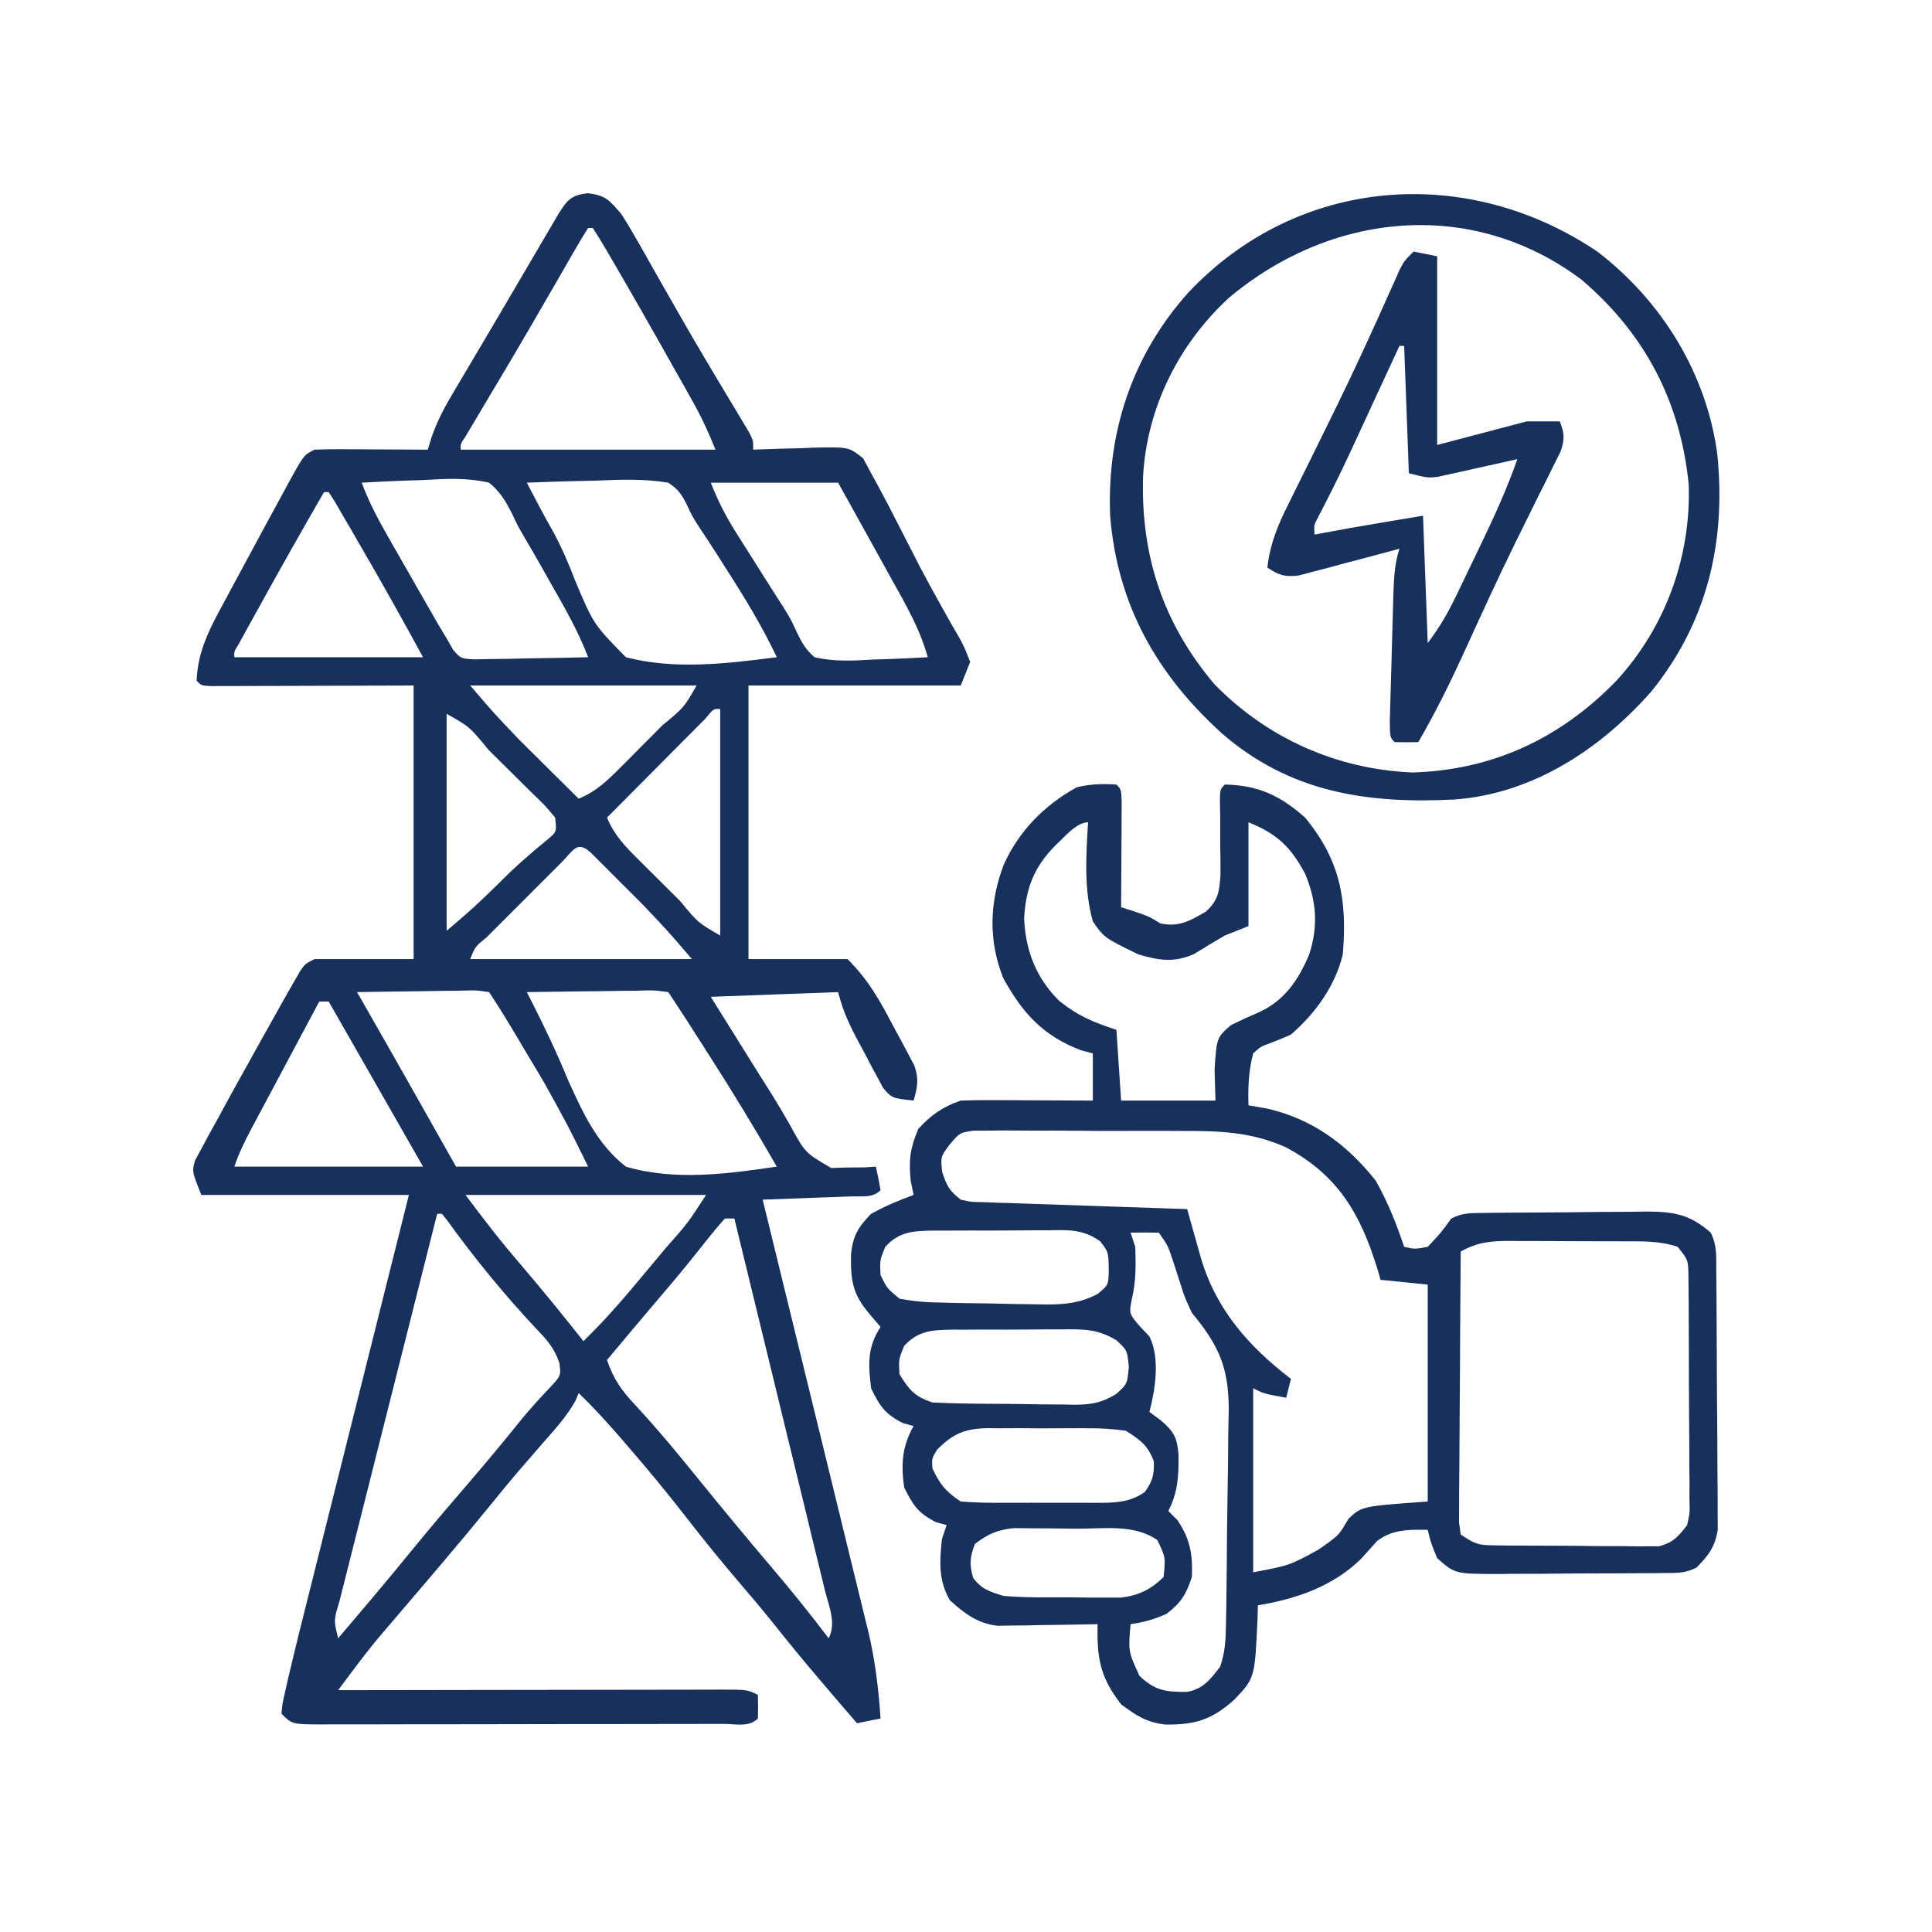 <svg width="80" height="80" viewBox="0 0 80 80" fill="none" xmlns="http://www.w3.org/2000/svg">
<path d="M24.329 8C25.09 8.091 25.226 8.285 25.72 8.854C25.941 9.193 26.149 9.539 26.348 9.891C26.465 10.095 26.582 10.3 26.702 10.511C26.887 10.839 26.887 10.839 27.075 11.174C27.335 11.631 27.596 12.088 27.857 12.546C27.922 12.661 27.988 12.777 28.056 12.896C28.828 14.251 29.629 15.589 30.435 16.925C30.534 17.091 30.634 17.258 30.737 17.43C30.824 17.576 30.912 17.721 31.002 17.871C31.189 18.23 31.189 18.23 31.189 18.62C31.369 18.612 31.369 18.612 31.553 18.605C32.099 18.584 32.645 18.572 33.191 18.559C33.38 18.551 33.569 18.543 33.764 18.534C35.153 18.51 35.153 18.51 35.743 18.981C35.852 19.184 35.96 19.387 36.072 19.597C36.154 19.744 36.235 19.892 36.319 20.045C36.617 20.591 36.901 21.142 37.183 21.696C37.389 22.1 37.596 22.503 37.803 22.906C37.905 23.106 38.008 23.305 38.113 23.511C38.391 24.042 38.679 24.566 38.973 25.088C39.099 25.313 39.099 25.313 39.226 25.543C39.382 25.82 39.54 26.096 39.702 26.371C39.909 26.745 39.909 26.745 40.173 27.409C40.044 27.731 39.916 28.054 39.783 28.386C36.882 28.386 33.982 28.386 30.994 28.386C30.994 32.124 30.994 35.862 30.994 39.714C32.347 39.714 33.701 39.714 35.095 39.714C35.973 40.591 36.442 41.446 37.012 42.534C37.112 42.718 37.213 42.901 37.316 43.091C37.411 43.269 37.505 43.448 37.602 43.632C37.688 43.793 37.774 43.955 37.862 44.122C38.055 44.686 37.994 45.008 37.83 45.573C36.937 45.475 36.937 45.475 36.566 45.045C36.49 44.904 36.415 44.763 36.337 44.617C36.253 44.463 36.169 44.308 36.083 44.149C35.998 43.987 35.914 43.824 35.828 43.657C35.741 43.496 35.653 43.336 35.564 43.171C35.183 42.461 34.902 41.87 34.705 41.081C32.094 41.178 32.094 41.178 29.431 41.276C30.114 42.37 30.114 42.37 30.811 43.486C30.951 43.711 31.092 43.936 31.236 44.168C31.483 44.562 31.73 44.956 31.979 45.348C32.233 45.757 32.478 46.171 32.715 46.59C33.337 47.733 33.337 47.733 34.417 48.365C34.637 48.358 34.857 48.351 35.083 48.344C35.306 48.343 35.53 48.342 35.76 48.34C35.927 48.33 36.095 48.319 36.267 48.308C36.342 48.631 36.407 48.957 36.462 49.284C36.128 49.619 35.68 49.525 35.223 49.541C34.906 49.554 34.906 49.554 34.584 49.566C34.362 49.574 34.14 49.581 33.911 49.589C33.688 49.598 33.466 49.606 33.236 49.615C32.684 49.636 32.132 49.656 31.58 49.675C31.638 49.912 31.696 50.15 31.756 50.394C32.307 52.638 32.856 54.882 33.403 57.127C33.684 58.281 33.966 59.434 34.25 60.587C34.523 61.702 34.795 62.816 35.066 63.931C35.17 64.355 35.274 64.779 35.378 65.203C35.525 65.799 35.67 66.395 35.815 66.992C35.879 67.251 35.879 67.251 35.945 67.516C36.235 68.726 36.379 69.918 36.462 71.159C36.14 71.224 35.818 71.288 35.486 71.355C34.294 69.975 33.109 68.595 31.979 67.164C31.511 66.582 31.027 66.014 30.542 65.446C29.799 64.576 29.082 63.69 28.381 62.785C27.591 61.767 26.772 60.78 25.928 59.807C25.822 59.684 25.715 59.562 25.606 59.435C25.077 58.83 24.54 58.242 23.962 57.683C23.92 57.785 23.878 57.888 23.835 57.993C23.469 58.648 22.979 59.185 22.485 59.746C22.272 59.992 22.058 60.238 21.845 60.484C21.687 60.666 21.687 60.666 21.526 60.852C21.121 61.323 20.728 61.803 20.337 62.285C19.706 63.061 19.067 63.829 18.42 64.592C18.331 64.697 18.242 64.803 18.149 64.912C17.684 65.461 17.217 66.009 16.749 66.556C16.655 66.667 16.561 66.778 16.463 66.891C16.203 67.197 15.943 67.501 15.682 67.806C15.29 68.274 14.921 68.755 14.556 69.245C14.451 69.384 14.347 69.524 14.24 69.667C14.161 69.773 14.083 69.879 14.002 69.987C14.213 69.987 14.425 69.986 14.644 69.986C16.639 69.982 18.633 69.979 20.628 69.977C21.653 69.976 22.679 69.975 23.704 69.973C24.693 69.971 25.683 69.969 26.672 69.969C27.049 69.968 27.427 69.968 27.805 69.967C28.334 69.965 28.861 69.965 29.39 69.965C29.626 69.964 29.626 69.964 29.867 69.963C30.949 69.965 30.949 69.965 31.384 70.183C31.393 70.508 31.392 70.834 31.384 71.159C31.01 71.534 30.453 71.381 29.954 71.383C29.777 71.383 29.599 71.383 29.416 71.383C29.137 71.384 29.137 71.384 28.852 71.385C28.234 71.387 27.615 71.387 26.997 71.387C26.569 71.388 26.141 71.389 25.713 71.389C24.815 71.39 23.916 71.391 23.018 71.391C21.864 71.391 20.711 71.393 19.557 71.397C18.673 71.399 17.789 71.399 16.905 71.399C16.479 71.399 16.054 71.4 15.629 71.402C15.034 71.404 14.441 71.403 13.847 71.402C13.669 71.403 13.492 71.404 13.309 71.405C12.093 71.399 12.093 71.399 11.658 70.964C11.688 70.569 11.688 70.569 11.798 70.089C11.837 69.913 11.877 69.737 11.917 69.556C11.961 69.376 12.004 69.196 12.048 69.011C12.086 68.849 12.125 68.687 12.164 68.52C12.286 68.011 12.413 67.504 12.541 66.996C12.613 66.71 12.613 66.71 12.685 66.418C12.841 65.794 12.998 65.171 13.155 64.547C13.264 64.112 13.373 63.677 13.481 63.242C13.767 62.102 14.053 60.962 14.339 59.823C14.631 58.657 14.923 57.492 15.215 56.327C15.786 54.044 16.359 51.762 16.931 49.48C14.095 49.48 11.259 49.48 8.337 49.48C7.947 48.503 7.947 48.503 8.08 48.045C8.166 47.888 8.251 47.731 8.339 47.569C8.434 47.39 8.529 47.212 8.627 47.028C8.786 46.743 8.786 46.743 8.948 46.452C9.054 46.256 9.16 46.06 9.269 45.858C9.606 45.24 9.947 44.625 10.291 44.011C10.402 43.81 10.513 43.609 10.627 43.403C10.944 42.831 11.263 42.261 11.585 41.691C11.684 41.515 11.783 41.339 11.885 41.157C11.978 40.995 12.07 40.834 12.166 40.667C12.247 40.525 12.328 40.383 12.412 40.237C12.634 39.909 12.634 39.909 13.025 39.714C14.378 39.714 15.732 39.714 17.127 39.714C17.127 35.976 17.127 32.237 17.127 28.386C14.243 28.393 14.243 28.393 11.359 28.403C10.999 28.404 10.639 28.404 10.279 28.405C10.09 28.406 9.902 28.407 9.707 28.408C9.529 28.408 9.35 28.408 9.166 28.408C8.933 28.409 8.933 28.409 8.695 28.409C8.337 28.386 8.337 28.386 8.142 28.19C8.187 26.864 8.777 25.86 9.399 24.711C9.504 24.515 9.608 24.32 9.716 24.118C10.035 23.521 10.358 22.926 10.681 22.331C10.779 22.15 10.876 21.969 10.977 21.782C11.243 21.289 11.511 20.797 11.78 20.305C11.861 20.156 11.941 20.008 12.024 19.855C12.588 18.838 12.588 18.838 13.025 18.62C13.379 18.604 13.734 18.599 14.088 18.601C14.404 18.602 14.404 18.602 14.726 18.603C14.946 18.605 15.166 18.606 15.393 18.608C15.726 18.609 15.726 18.609 16.065 18.611C16.614 18.613 17.163 18.616 17.712 18.62C17.766 18.447 17.819 18.274 17.874 18.096C18.086 17.497 18.328 17.004 18.65 16.459C18.759 16.274 18.869 16.088 18.981 15.896C19.098 15.699 19.215 15.503 19.336 15.3C19.456 15.096 19.577 14.892 19.701 14.681C19.952 14.255 20.204 13.829 20.457 13.404C20.83 12.774 21.2 12.143 21.569 11.511C21.797 11.122 22.025 10.733 22.253 10.344C22.36 10.161 22.468 9.977 22.578 9.788C22.727 9.535 22.727 9.535 22.879 9.277C22.966 9.129 23.053 8.981 23.142 8.828C23.503 8.267 23.651 8.088 24.329 8ZM24.353 9.44C24.169 9.727 23.995 10.02 23.825 10.315C23.715 10.505 23.605 10.694 23.492 10.89C23.373 11.096 23.255 11.303 23.132 11.516C22.885 11.944 22.637 12.372 22.389 12.8C22.262 13.019 22.135 13.239 22.004 13.465C21.293 14.688 20.569 15.903 19.844 17.117C19.693 17.371 19.693 17.371 19.539 17.631C19.45 17.78 19.361 17.929 19.269 18.083C19.064 18.388 19.064 18.388 19.08 18.62C22.56 18.62 26.041 18.62 29.627 18.62C29.337 17.895 29.047 17.271 28.668 16.597C28.556 16.396 28.444 16.196 28.328 15.989C28.209 15.778 28.089 15.566 27.966 15.349C27.784 15.024 27.784 15.024 27.597 14.693C26.862 13.389 26.121 12.088 25.366 10.795C25.285 10.656 25.205 10.517 25.121 10.373C24.936 10.059 24.743 9.749 24.548 9.44C24.484 9.44 24.419 9.44 24.353 9.44ZM14.978 19.987C15.272 20.781 15.65 21.494 16.07 22.228C16.137 22.346 16.205 22.464 16.274 22.586C16.416 22.835 16.558 23.083 16.701 23.331C16.918 23.709 17.134 24.088 17.35 24.468C17.489 24.71 17.628 24.952 17.767 25.194C17.892 25.413 18.017 25.632 18.146 25.857C18.261 26.047 18.376 26.237 18.494 26.433C18.58 26.585 18.667 26.738 18.756 26.896C19.071 27.267 19.071 27.267 19.63 27.303C19.957 27.296 19.957 27.296 20.29 27.29C20.526 27.288 20.762 27.285 21.006 27.282C21.252 27.276 21.499 27.269 21.753 27.263C22.126 27.257 22.126 27.257 22.507 27.252C23.123 27.243 23.738 27.23 24.353 27.214C23.928 26.091 23.333 25.081 22.742 24.04C22.632 23.845 22.523 23.65 22.41 23.449C22.191 23.062 21.968 22.677 21.741 22.295C21.423 21.745 21.423 21.745 21.175 21.214C20.908 20.698 20.7 20.359 20.252 19.987C19.339 19.775 18.472 19.821 17.541 19.877C17.295 19.885 17.049 19.893 16.795 19.901C16.189 19.922 15.584 19.951 14.978 19.987ZM21.814 19.987C22.16 20.658 22.513 21.322 22.884 21.979C23.259 22.659 23.548 23.344 23.826 24.068C24.581 25.853 24.581 25.853 25.916 27.214C27.941 27.745 30.113 27.476 32.166 27.214C31.547 25.907 30.811 24.706 30.029 23.491C29.911 23.304 29.792 23.118 29.67 22.926C29.438 22.563 29.202 22.203 28.963 21.845C28.65 21.355 28.65 21.355 28.451 20.92C28.23 20.478 28.088 20.261 27.673 19.987C26.672 19.82 25.692 19.859 24.683 19.902C24.405 19.909 24.127 19.915 23.849 19.921C23.17 19.936 22.492 19.959 21.814 19.987ZM29.431 19.987C29.738 20.754 30.032 21.342 30.466 22.03C30.593 22.231 30.72 22.432 30.85 22.64C30.982 22.848 31.114 23.056 31.25 23.271C31.38 23.477 31.51 23.683 31.643 23.895C31.897 24.298 32.153 24.7 32.412 25.099C32.752 25.651 32.752 25.651 32.978 26.145C33.192 26.594 33.35 26.889 33.728 27.214C34.538 27.402 35.307 27.362 36.133 27.311C36.462 27.301 36.462 27.301 36.797 27.29C37.337 27.272 37.876 27.246 38.416 27.214C38.09 26.025 37.485 25 36.89 23.93C36.788 23.745 36.686 23.56 36.581 23.37C36.282 22.828 35.982 22.286 35.681 21.745C35.198 20.875 35.198 20.875 34.705 19.987C32.964 19.987 31.224 19.987 29.431 19.987ZM13.416 20.378C12.487 21.984 11.578 23.6 10.681 25.224C10.585 25.398 10.489 25.572 10.389 25.751C10.3 25.913 10.211 26.074 10.12 26.241C10.04 26.386 9.96 26.532 9.877 26.681C9.69 26.984 9.69 26.984 9.705 27.214C12.283 27.214 14.861 27.214 17.517 27.214C16.668 25.658 15.809 24.118 14.917 22.587C14.732 22.267 14.732 22.267 14.543 21.939C14.367 21.637 14.367 21.637 14.187 21.328C14.081 21.145 13.975 20.962 13.866 20.774C13.781 20.643 13.697 20.513 13.611 20.378C13.546 20.378 13.482 20.378 13.416 20.378ZM19.47 28.386C20.45 29.531 20.45 29.531 21.483 30.613C21.629 30.758 21.775 30.904 21.925 31.053C22.074 31.2 22.223 31.347 22.375 31.498C22.529 31.651 22.682 31.803 22.839 31.96C23.213 32.331 23.588 32.703 23.962 33.073C24.695 32.768 25.161 32.313 25.717 31.754C25.807 31.664 25.897 31.574 25.99 31.481C26.179 31.292 26.367 31.102 26.555 30.912C26.844 30.619 27.135 30.328 27.425 30.037C28.317 29.303 28.317 29.303 28.845 28.386C25.752 28.386 22.658 28.386 19.47 28.386ZM29.192 29.775C29.002 29.964 28.813 30.154 28.625 30.345C28.525 30.445 28.426 30.544 28.323 30.647C28.005 30.967 27.686 31.288 27.368 31.608C27.153 31.825 26.937 32.041 26.722 32.258C26.192 32.789 25.663 33.322 25.134 33.855C25.439 34.587 25.894 35.053 26.453 35.609C26.588 35.744 26.588 35.744 26.726 35.882C26.916 36.071 27.106 36.259 27.296 36.447C27.589 36.736 27.88 37.027 28.17 37.318C28.905 38.209 28.905 38.209 29.822 38.737C29.822 35.644 29.822 32.55 29.822 29.362C29.55 29.34 29.55 29.34 29.192 29.775ZM18.494 29.558C18.494 32.523 18.494 35.487 18.494 38.542C19.6 37.599 19.6 37.599 20.63 36.601C21.284 35.933 21.973 35.33 22.699 34.742C23.053 34.439 23.053 34.439 22.986 33.855C22.584 33.368 22.584 33.368 22.053 32.857C21.958 32.763 21.863 32.668 21.765 32.571C21.564 32.371 21.363 32.173 21.161 31.974C20.85 31.67 20.542 31.363 20.234 31.056C19.444 30.093 19.444 30.093 18.494 29.558ZM23.255 35.706C23.158 35.804 23.061 35.902 22.961 36.002C22.861 36.101 22.762 36.201 22.659 36.303C22.449 36.513 22.238 36.724 22.028 36.935C21.706 37.259 21.382 37.582 21.058 37.905C20.854 38.109 20.65 38.313 20.446 38.517C20.3 38.663 20.3 38.663 20.15 38.812C19.677 39.196 19.677 39.196 19.47 39.714C22.5 39.714 25.529 39.714 28.65 39.714C27.672 38.571 27.672 38.571 26.644 37.487C26.499 37.341 26.354 37.196 26.204 37.046C26.057 36.899 25.909 36.752 25.757 36.601C25.53 36.373 25.53 36.373 25.298 36.14C25.154 35.996 25.01 35.853 24.862 35.705C24.731 35.574 24.601 35.444 24.466 35.309C23.889 34.78 23.741 35.224 23.255 35.706ZM14.783 41.081C14.877 41.245 14.971 41.409 15.068 41.578C16.35 43.816 17.616 46.062 18.884 48.308C20.689 48.308 22.494 48.308 24.353 48.308C23.479 46.532 23.479 46.532 22.525 44.816C22.416 44.632 22.307 44.448 22.195 44.259C22.085 44.076 21.976 43.894 21.863 43.706C21.75 43.516 21.638 43.327 21.522 43.132C21.11 42.439 20.698 41.752 20.252 41.081C19.683 40.999 19.683 40.999 19.017 41.024C18.772 41.026 18.526 41.028 18.273 41.03C18.016 41.035 17.758 41.039 17.493 41.044C17.231 41.047 16.969 41.05 16.708 41.052C16.066 41.059 15.424 41.069 14.783 41.081ZM21.814 41.081C21.885 41.22 21.957 41.359 22.03 41.503C22.567 42.563 23.07 43.621 23.521 44.722C24.133 46.074 24.725 47.377 25.916 48.308C27.932 48.904 30.115 48.609 32.166 48.308C31.27 46.749 30.341 45.218 29.37 43.706C29.249 43.516 29.128 43.327 29.004 43.132C28.565 42.445 28.125 41.759 27.673 41.081C27.067 40.999 27.067 40.999 26.354 41.024C26.224 41.025 26.095 41.026 25.961 41.026C25.547 41.03 25.133 41.037 24.719 41.044C24.439 41.047 24.158 41.05 23.878 41.052C23.19 41.059 22.502 41.069 21.814 41.081ZM13.22 41.472C12.75 42.351 12.281 43.23 11.812 44.11C11.653 44.409 11.493 44.708 11.333 45.007C11.104 45.437 10.874 45.867 10.645 46.297C10.574 46.431 10.502 46.565 10.428 46.702C10.146 47.233 9.895 47.736 9.705 48.308C12.283 48.308 14.861 48.308 17.517 48.308C16.744 46.954 16.744 46.954 15.955 45.573C14.783 43.523 14.783 43.523 13.611 41.472C13.482 41.472 13.353 41.472 13.22 41.472ZM19.275 49.48C19.998 50.444 20.712 51.378 21.497 52.287C22.407 53.352 23.291 54.434 24.158 55.534C24.867 54.843 25.524 54.122 26.16 53.361C26.298 53.197 26.298 53.197 26.439 53.029C26.721 52.693 27.002 52.356 27.283 52.019C27.371 51.913 27.459 51.807 27.55 51.698C28.48 50.648 28.48 50.648 29.236 49.48C25.949 49.48 22.662 49.48 19.275 49.48ZM18.103 50.261C17.538 52.495 16.974 54.729 16.412 56.963C16.151 58.001 15.89 59.038 15.627 60.075C15.374 61.076 15.122 62.076 14.871 63.077C14.775 63.459 14.678 63.842 14.581 64.224C14.446 64.758 14.312 65.292 14.178 65.826C14.138 65.986 14.097 66.145 14.055 66.309C13.817 67.086 13.817 67.086 14.002 67.839C15.016 66.646 16.03 65.454 17.017 64.238C17.789 63.289 18.583 62.361 19.381 61.434C20.144 60.547 20.889 59.649 21.622 58.738C21.973 58.313 22.34 57.914 22.717 57.512C23.234 56.967 23.234 56.967 23.161 56.431C22.947 55.813 22.658 55.492 22.205 55.022C20.875 53.601 19.65 52.105 18.512 50.527C18.442 50.439 18.371 50.351 18.298 50.261C18.234 50.261 18.169 50.261 18.103 50.261ZM30.017 50.456C29.749 50.751 29.495 51.059 29.248 51.372C29.092 51.566 28.936 51.761 28.776 51.962C28.651 52.119 28.651 52.119 28.523 52.279C28.07 52.839 27.603 53.386 27.136 53.935C26.465 54.725 25.797 55.518 25.134 56.315C25.401 57.104 25.748 57.593 26.318 58.195C27.273 59.226 28.159 60.301 29.041 61.394C29.981 62.551 30.93 63.7 31.897 64.836C32.731 65.816 33.537 66.813 34.314 67.839C34.639 67.189 34.323 66.522 34.155 65.844C34.115 65.678 34.075 65.513 34.034 65.342C33.901 64.792 33.766 64.242 33.631 63.693C33.539 63.313 33.447 62.932 33.355 62.552C33.111 61.549 32.867 60.547 32.621 59.544C32.372 58.522 32.123 57.5 31.875 56.477C31.388 54.47 30.898 52.463 30.408 50.456C30.279 50.456 30.15 50.456 30.017 50.456Z" fill="#18315C"/>
<path d="M46.228 32.487C46.423 32.683 46.423 32.683 46.446 33.153C46.445 33.357 46.444 33.56 46.443 33.77C46.442 33.99 46.441 34.209 46.441 34.436C46.438 34.782 46.438 34.782 46.436 35.136C46.435 35.368 46.434 35.6 46.433 35.839C46.431 36.415 46.428 36.99 46.423 37.566C46.608 37.624 46.792 37.683 46.981 37.743C47.595 37.956 47.595 37.956 48.047 38.237C48.824 38.4 49.271 38.131 49.944 37.742C50.451 37.254 50.48 36.951 50.537 36.256C50.542 35.83 50.538 35.404 50.525 34.978C50.525 34.549 50.525 34.121 50.525 33.693C50.521 33.504 50.517 33.315 50.513 33.12C50.525 32.683 50.525 32.683 50.72 32.487C52.093 32.512 53.015 32.942 54.041 33.855C55.502 35.628 55.789 37.267 55.603 39.519C55.285 40.833 54.47 41.958 53.455 42.839C53.174 42.967 52.889 43.085 52.6 43.193C52.197 43.339 52.197 43.339 51.892 43.62C51.697 44.339 51.676 45.027 51.697 45.769C51.951 45.813 52.205 45.857 52.466 45.903C54.345 46.332 55.779 47.389 56.97 48.894C57.464 49.772 57.824 50.674 58.142 51.628C58.589 51.727 58.589 51.727 59.119 51.628C59.65 51.066 59.65 51.066 60.095 50.456C60.556 50.226 60.841 50.233 61.354 50.226C61.534 50.224 61.714 50.221 61.9 50.219C62.192 50.217 62.192 50.217 62.491 50.214C62.691 50.213 62.892 50.211 63.098 50.21C63.523 50.207 63.948 50.205 64.373 50.203C65.022 50.2 65.67 50.191 66.319 50.183C66.731 50.181 67.144 50.179 67.557 50.178C67.75 50.174 67.944 50.171 68.143 50.167C69.297 50.171 69.96 50.271 70.838 51.042C71.105 51.578 71.062 52.01 71.067 52.609C71.07 52.856 71.072 53.103 71.075 53.358C71.077 53.629 71.078 53.9 71.079 54.171C71.08 54.307 71.081 54.444 71.082 54.584C71.086 55.306 71.089 56.028 71.091 56.749C71.093 57.494 71.099 58.239 71.107 58.983C71.112 59.557 71.114 60.13 71.115 60.703C71.115 60.977 71.118 61.252 71.121 61.526C71.126 61.911 71.126 62.296 71.125 62.681C71.126 62.899 71.127 63.118 71.128 63.343C71.011 64.066 70.756 64.389 70.252 64.909C69.785 65.142 69.492 65.132 68.972 65.136C68.787 65.138 68.603 65.14 68.412 65.142C68.112 65.143 68.112 65.143 67.806 65.144C67.601 65.145 67.396 65.147 67.184 65.148C66.75 65.15 66.315 65.151 65.88 65.152C65.215 65.153 64.55 65.159 63.885 65.166C63.463 65.167 63.041 65.168 62.618 65.169C62.42 65.171 62.221 65.174 62.016 65.176C60.247 65.171 60.247 65.171 59.509 64.519C59.253 63.896 59.253 63.896 59.119 63.347C58.351 63.335 57.635 63.324 57.015 63.818C56.8 64.056 56.586 64.296 56.372 64.535C55.206 65.688 53.671 66.212 52.087 66.472C52.083 66.656 52.078 66.839 52.072 67.029C51.961 69.481 51.961 69.481 51.111 70.378C50.184 71.214 49.471 71.427 48.249 71.409C47.469 71.317 47.057 71.045 46.423 70.573C45.536 69.429 45.424 68.647 45.447 67.253C45.31 67.256 45.173 67.259 45.032 67.262C44.41 67.275 43.787 67.282 43.164 67.29C42.949 67.295 42.733 67.299 42.511 67.305C42.303 67.306 42.095 67.308 41.88 67.31C41.593 67.315 41.593 67.315 41.301 67.32C40.461 67.216 39.951 66.817 39.331 66.264C38.856 65.437 38.905 64.672 39.002 63.737C39.066 63.544 39.13 63.351 39.197 63.151C39.052 63.111 38.907 63.071 38.758 63.029C38.026 62.664 37.799 62.322 37.439 61.589C37.305 60.633 37.35 59.897 37.83 59.05C37.685 59.01 37.54 58.969 37.39 58.928C36.653 58.559 36.43 58.231 36.072 57.487C35.949 56.511 35.908 55.781 36.462 54.948C36.305 54.763 36.148 54.578 35.986 54.387C35.291 53.566 35.22 52.998 35.239 51.929C35.318 51.168 35.539 50.807 36.072 50.261C36.641 49.948 37.22 49.701 37.83 49.48C37.789 49.282 37.749 49.085 37.708 48.882C37.626 48.025 37.688 47.536 38.025 46.745C38.534 46.181 39.056 45.816 39.783 45.573C40.2 45.557 40.618 45.552 41.036 45.554C41.404 45.555 41.404 45.555 41.778 45.556C42.162 45.559 42.162 45.559 42.554 45.561C42.815 45.562 43.075 45.563 43.336 45.564C43.975 45.566 44.613 45.569 45.252 45.573C45.252 44.929 45.252 44.284 45.252 43.62C45.086 43.576 44.921 43.532 44.751 43.486C43.2 42.894 42.328 41.947 41.541 40.495C40.922 38.948 40.971 37.358 41.56 35.812C42.184 34.414 43.253 33.331 44.592 32.597C45.154 32.464 45.653 32.448 46.228 32.487ZM43.691 35.017C42.813 35.911 42.476 36.782 42.407 38.029C42.465 39.371 42.905 40.497 43.865 41.45C44.655 42.076 45.234 42.312 46.228 42.644C46.293 43.611 46.357 44.577 46.423 45.573C47.712 45.573 49.002 45.573 50.33 45.573C50.318 45.146 50.306 44.719 50.293 44.279C50.38 42.966 50.38 42.966 50.975 42.445C51.354 42.258 51.738 42.082 52.127 41.917C53.194 41.43 53.766 40.578 54.212 39.519C54.59 38.346 54.515 37.326 54.05 36.197C53.463 35.08 52.873 34.52 51.697 34.05C51.697 35.468 51.697 36.886 51.697 38.347C51.375 38.476 51.052 38.605 50.72 38.737C50.284 38.988 49.855 39.249 49.427 39.514C48.602 39.869 47.975 39.769 47.128 39.516C45.715 38.824 45.715 38.824 45.252 38.151C44.879 36.829 44.97 35.409 45.056 34.05C44.557 34.05 44.04 34.704 43.691 35.017ZM39.319 47.398C38.946 47.903 38.946 47.903 39.014 48.528C39.204 49.11 39.309 49.306 39.783 49.675C40.219 49.774 40.219 49.774 40.71 49.777C40.898 49.785 41.085 49.793 41.279 49.801C41.481 49.806 41.683 49.812 41.891 49.818C42.098 49.825 42.305 49.833 42.519 49.841C43.181 49.866 43.844 49.886 44.507 49.907C44.956 49.923 45.405 49.939 45.854 49.955C46.955 49.995 48.056 50.032 49.158 50.066C49.21 50.253 49.263 50.441 49.317 50.635C49.387 50.881 49.456 51.127 49.528 51.381C49.597 51.625 49.665 51.869 49.736 52.121C50.37 54.242 51.708 55.754 53.455 57.097C53.39 57.355 53.326 57.612 53.259 57.878C52.332 57.707 52.332 57.707 51.892 57.487C51.892 60.001 51.892 62.515 51.892 65.105C53.39 64.823 53.39 64.823 54.578 64.177C54.725 64.074 54.872 63.972 55.024 63.866C55.46 63.529 55.46 63.529 55.835 62.895C56.384 62.37 56.384 62.37 59.119 62.175C59.119 59.21 59.119 56.245 59.119 53.191C58.474 53.126 57.83 53.062 57.166 52.995C57.123 52.846 57.08 52.698 57.036 52.544C56.333 50.254 55.391 48.646 53.239 47.504C51.804 46.864 50.483 46.824 48.927 46.83C48.665 46.829 48.403 46.828 48.14 46.826C47.594 46.824 47.048 46.825 46.502 46.828C45.803 46.831 45.105 46.827 44.406 46.82C43.866 46.816 43.326 46.816 42.785 46.818C42.403 46.818 42.02 46.814 41.638 46.81C41.406 46.812 41.173 46.815 40.934 46.817C40.628 46.818 40.628 46.818 40.316 46.818C39.742 46.901 39.742 46.901 39.319 47.398ZM36.658 51.628C36.429 52.187 36.429 52.187 36.462 52.8C36.73 53.348 36.73 53.348 37.244 53.776C37.84 53.884 38.331 53.931 38.928 53.935C39.091 53.94 39.253 53.944 39.421 53.949C39.932 53.961 40.443 53.967 40.955 53.972C41.285 53.979 41.616 53.987 41.947 53.995C42.259 54 42.571 54.004 42.883 54.008C43.028 54.011 43.173 54.014 43.323 54.016C44.118 54.017 44.739 53.953 45.447 53.581C45.906 53.204 45.906 53.204 45.911 52.531C45.895 51.836 45.895 51.836 45.55 51.395C44.828 50.879 44.208 50.933 43.341 50.945C43.175 50.945 43.009 50.945 42.838 50.944C42.487 50.945 42.136 50.947 41.786 50.951C41.249 50.957 40.714 50.955 40.177 50.953C39.836 50.954 39.495 50.955 39.154 50.957C38.994 50.957 38.834 50.956 38.669 50.956C37.827 50.97 37.245 50.987 36.658 51.628ZM46.814 51.042C46.879 51.236 46.943 51.429 47.009 51.628C47.035 52.41 47.042 53.052 46.863 53.813C46.753 54.394 46.753 54.394 47.18 54.9C47.317 55.045 47.454 55.19 47.595 55.339C48.044 56.237 47.839 57.521 47.595 58.464C47.752 58.581 47.91 58.698 48.071 58.818C48.615 59.282 48.743 59.533 48.8 60.239C48.807 61.104 48.783 61.778 48.377 62.566C48.502 62.691 48.626 62.815 48.755 62.944C49.28 63.723 49.394 64.368 49.353 65.3C49.111 66.028 48.911 66.362 48.303 66.826C47.801 67.053 47.358 67.175 46.814 67.253C46.719 68.387 46.719 68.387 47.18 69.389C47.811 70.001 48.269 70.065 49.15 70.057C49.825 69.939 50.123 69.535 50.525 69.011C50.732 68.39 50.753 67.93 50.764 67.278C50.769 67.042 50.773 66.806 50.778 66.562C50.791 65.48 50.803 64.397 50.81 63.314C50.815 62.744 50.823 62.174 50.834 61.604C50.848 60.913 50.855 60.223 50.858 59.532C50.861 59.144 50.87 58.756 50.88 58.368C50.876 56.607 50.463 55.702 49.353 54.362C49.062 53.736 49.062 53.736 48.901 53.227C48.846 53.057 48.79 52.886 48.733 52.711C48.68 52.547 48.627 52.383 48.572 52.214C48.361 51.578 48.361 51.578 47.986 51.042C47.595 51.034 47.205 51.034 46.814 51.042ZM60.486 51.823C60.472 53.345 60.462 54.866 60.456 56.387C60.453 57.093 60.448 57.8 60.442 58.506C60.435 59.187 60.432 59.868 60.43 60.55C60.429 60.937 60.424 61.324 60.42 61.711C60.419 61.946 60.419 62.18 60.419 62.422C60.418 62.629 60.417 62.837 60.416 63.05C60.439 63.213 60.462 63.375 60.486 63.542C61.077 63.936 61.197 63.982 61.861 63.989C62.019 63.992 62.177 63.995 62.339 63.997C62.594 63.998 62.594 63.998 62.853 63.998C63.028 64 63.203 64.001 63.384 64.002C63.754 64.004 64.124 64.005 64.495 64.005C65.061 64.006 65.627 64.013 66.193 64.02C66.553 64.022 66.913 64.022 67.272 64.023C67.442 64.026 67.611 64.028 67.785 64.031C67.944 64.03 68.102 64.029 68.265 64.028C68.473 64.028 68.473 64.028 68.686 64.029C69.269 63.886 69.5 63.624 69.861 63.151C69.976 62.637 69.976 62.637 69.956 62.068C69.957 61.851 69.958 61.634 69.96 61.41C69.957 61.177 69.954 60.944 69.951 60.703C69.951 60.463 69.951 60.223 69.951 59.975C69.949 59.467 69.946 58.959 69.941 58.452C69.934 57.673 69.933 56.894 69.933 56.115C69.931 55.622 69.929 55.129 69.927 54.636C69.926 54.403 69.926 54.169 69.925 53.928C69.923 53.712 69.92 53.495 69.918 53.272C69.916 53.081 69.915 52.891 69.913 52.694C69.893 52.164 69.893 52.164 69.47 51.628C68.709 51.374 67.983 51.401 67.188 51.4C66.939 51.399 66.939 51.399 66.684 51.398C66.332 51.397 65.981 51.397 65.629 51.397C65.091 51.396 64.553 51.393 64.015 51.389C63.673 51.388 63.331 51.388 62.989 51.388C62.828 51.386 62.668 51.385 62.502 51.383C61.715 51.387 61.17 51.438 60.486 51.823ZM37.439 55.73C37.21 56.288 37.21 56.288 37.244 56.901C37.654 57.561 37.869 57.826 38.611 58.073C39.133 58.099 39.65 58.115 40.172 58.12C40.401 58.122 40.401 58.122 40.635 58.125C40.959 58.127 41.282 58.13 41.606 58.131C42.099 58.134 42.592 58.143 43.086 58.152C43.4 58.154 43.715 58.155 44.029 58.157C44.176 58.16 44.323 58.163 44.475 58.167C45.188 58.164 45.608 58.094 46.224 57.72C46.68 57.303 46.68 57.303 46.741 56.608C46.68 55.916 46.68 55.916 46.229 55.498C45.445 55.025 44.849 55.034 43.951 55.047C43.789 55.047 43.628 55.046 43.461 55.046C43.121 55.046 42.781 55.048 42.441 55.053C41.92 55.058 41.4 55.057 40.88 55.054C40.548 55.055 40.217 55.057 39.886 55.059C39.653 55.058 39.653 55.058 39.415 55.057C38.583 55.072 38.021 55.101 37.439 55.73ZM38.806 60.026C38.58 60.394 38.58 60.394 38.611 60.808C38.931 61.481 39.155 61.756 39.783 62.175C40.298 62.213 40.793 62.23 41.308 62.227C41.457 62.227 41.606 62.228 41.76 62.228C42.075 62.228 42.39 62.227 42.705 62.226C43.186 62.224 43.667 62.226 44.149 62.228C44.455 62.228 44.761 62.228 45.068 62.227C45.211 62.228 45.355 62.228 45.503 62.229C46.228 62.223 46.794 62.204 47.4 61.784C47.73 61.328 47.793 61.079 47.779 60.515C47.526 59.841 47.225 59.632 46.619 59.245C46.073 59.169 45.607 59.135 45.062 59.142C44.914 59.141 44.766 59.14 44.614 59.139C44.302 59.139 43.99 59.14 43.678 59.143C43.202 59.148 42.727 59.143 42.251 59.138C41.947 59.139 41.643 59.14 41.339 59.142C41.127 59.139 41.127 59.139 40.911 59.137C39.961 59.154 39.473 59.352 38.806 60.026ZM40.369 63.933C40.158 64.479 40.135 64.775 40.295 65.337C40.659 65.816 40.97 65.898 41.541 66.081C42.45 66.163 43.362 66.144 44.275 66.142C44.647 66.147 44.647 66.147 45.027 66.152C45.267 66.152 45.506 66.152 45.752 66.152C45.97 66.153 46.188 66.153 46.412 66.154C47.137 66.066 47.661 65.82 48.181 65.3C48.265 64.486 48.265 64.486 47.925 63.774C46.97 63.102 45.714 63.303 44.599 63.3C44.205 63.298 43.81 63.292 43.416 63.286C43.166 63.285 42.916 63.284 42.659 63.283C42.431 63.281 42.202 63.279 41.967 63.277C41.28 63.354 40.915 63.516 40.369 63.933Z" fill="#18315C"/>
<path d="M66.152 10.424C68.823 12.476 70.673 15.48 71.112 18.829C71.475 22.481 70.685 25.776 68.376 28.637C66.264 31.025 63.457 32.878 60.206 33.107C56.599 33.289 53.405 32.812 50.587 30.36C47.902 27.926 46.275 25.052 45.971 21.391C45.82 17.919 46.877 14.703 49.219 12.101C53.758 7.293 60.751 6.774 66.152 10.424ZM50.894 12.325C48.807 14.25 47.503 16.858 47.334 19.694C47.225 22.965 48.144 25.791 50.279 28.324C52.477 30.575 55.359 31.859 58.496 31.987C61.83 31.885 64.618 30.567 66.931 28.19C68.96 25.972 70.015 23.089 69.928 20.083C69.591 16.658 68.136 13.844 65.498 11.589C60.947 8.166 55.125 8.782 50.894 12.325Z" fill="#18315C"/>
<path d="M58.533 10.417C59.017 10.514 59.017 10.514 59.51 10.612C59.51 13.19 59.51 15.769 59.51 18.425C60.734 18.102 61.959 17.78 63.221 17.448C63.672 17.448 64.123 17.448 64.588 17.448C64.786 17.963 64.798 18.187 64.613 18.715C64.521 18.898 64.43 19.079 64.336 19.267C64.234 19.475 64.132 19.682 64.026 19.896C63.914 20.119 63.801 20.343 63.685 20.573C63.449 21.048 63.215 21.524 62.981 22C62.89 22.184 62.89 22.184 62.797 22.371C62.021 23.946 61.294 25.543 60.565 27.14C60.001 28.367 59.408 29.562 58.728 30.73C58.403 30.738 58.077 30.737 57.752 30.73C57.557 30.534 57.557 30.534 57.549 29.879C57.556 29.587 57.564 29.296 57.573 29.005C57.578 28.851 57.582 28.697 57.586 28.538C57.595 28.211 57.605 27.885 57.615 27.558C57.63 27.059 57.643 26.56 57.656 26.061C57.665 25.744 57.674 25.427 57.683 25.11C57.687 24.961 57.691 24.812 57.695 24.659C57.717 23.99 57.741 23.361 57.947 22.722C57.809 22.759 57.672 22.797 57.529 22.835C56.904 23.004 56.278 23.168 55.652 23.332C55.327 23.421 55.327 23.421 54.995 23.511C54.786 23.566 54.577 23.62 54.361 23.675C54.169 23.727 53.977 23.778 53.779 23.83C53.197 23.901 52.963 23.818 52.478 23.503C52.588 22.531 52.908 21.75 53.344 20.886C53.411 20.748 53.479 20.611 53.549 20.469C53.769 20.023 53.99 19.578 54.212 19.133C54.516 18.517 54.818 17.902 55.121 17.286C55.196 17.133 55.271 16.98 55.348 16.823C56.102 15.284 56.815 13.728 57.513 12.162C57.631 11.899 57.631 11.899 57.751 11.631C57.818 11.48 57.885 11.329 57.954 11.174C58.143 10.808 58.143 10.808 58.533 10.417ZM57.947 14.323C57.876 14.479 57.804 14.634 57.73 14.794C57.459 15.38 57.188 15.966 56.916 16.552C56.8 16.804 56.683 17.056 56.567 17.308C56.398 17.674 56.228 18.04 56.059 18.405C56.004 18.524 55.949 18.643 55.892 18.766C55.481 19.648 55.048 20.517 54.599 21.38C54.405 21.737 54.405 21.737 54.432 22.136C54.559 22.112 54.687 22.088 54.819 22.064C55.087 22.015 55.087 22.015 55.359 21.965C55.618 21.917 55.618 21.917 55.881 21.869C56.894 21.69 57.909 21.524 58.924 21.355C58.988 23.095 59.053 24.835 59.119 26.628C59.613 25.97 59.944 25.405 60.297 24.672C60.462 24.329 60.462 24.329 60.63 23.98C60.687 23.861 60.744 23.743 60.802 23.62C60.973 23.262 61.146 22.904 61.319 22.547C61.877 21.383 62.406 20.23 62.83 19.011C62.722 19.035 62.613 19.06 62.502 19.086C62.009 19.197 61.517 19.305 61.023 19.414C60.853 19.453 60.682 19.491 60.507 19.531C60.342 19.567 60.177 19.603 60.007 19.64C59.856 19.674 59.704 19.708 59.548 19.742C59.119 19.792 59.119 19.792 58.338 19.597C58.273 17.856 58.209 16.116 58.143 14.323C58.078 14.323 58.014 14.323 57.947 14.323Z" fill="#18315C"/>
</svg>
